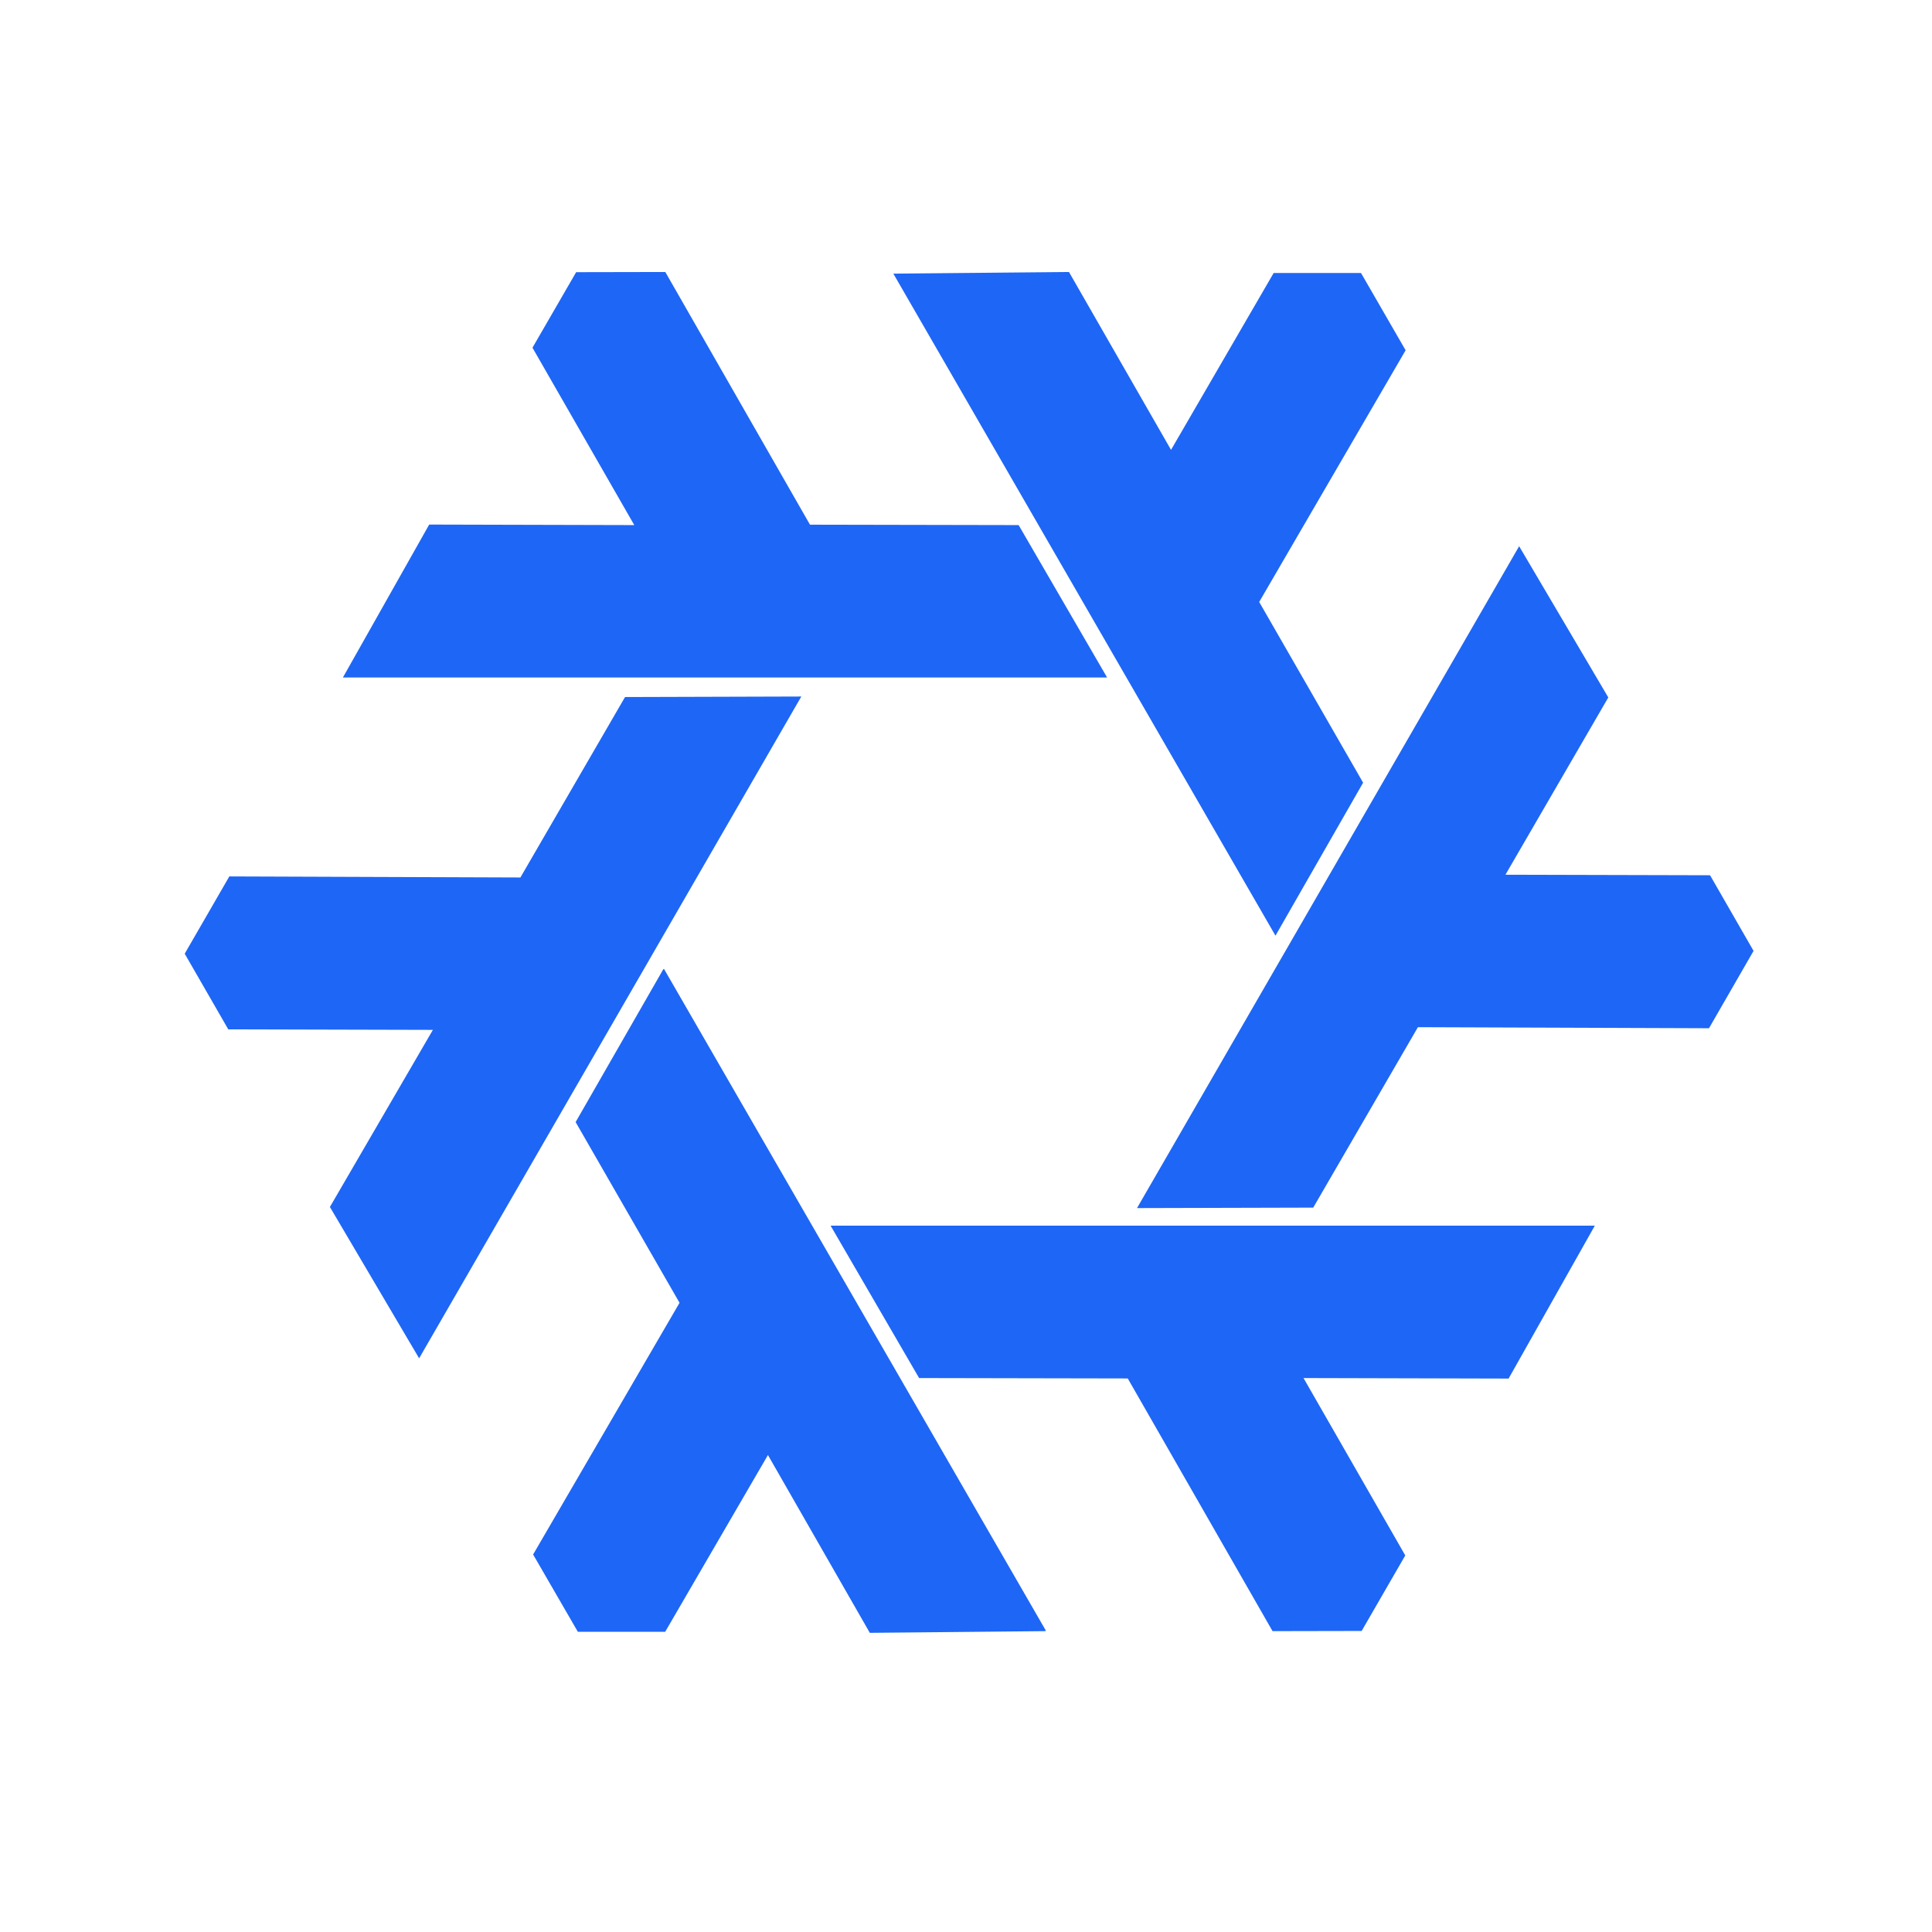 <svg width="33" height="33" viewBox="0 0 33 33" fill="none" xmlns="http://www.w3.org/2000/svg">
<path d="M11.364 4.646L9.841 4.649L9.095 5.939L10.834 8.969L7.331 8.96L5.857 11.572H18.91L17.399 8.969L13.835 8.962L11.364 4.646ZM18.259 4.646L15.259 4.674L21.786 15.982L23.283 13.369L21.508 10.282L24.009 5.983L23.247 4.663H21.755L20.002 7.684L18.259 4.646ZM25.948 9.33L19.421 20.635L22.431 20.627L24.219 17.545L29.191 17.563L29.952 16.242L29.209 14.95L25.714 14.941L27.471 11.913L25.948 9.33ZM13.687 11.897L10.676 11.906L8.889 14.988L3.917 14.97L3.155 16.29L3.899 17.582L7.394 17.591L5.635 20.616L7.159 23.201L13.687 11.897ZM11.34 16.547L11.333 16.558L11.331 16.553L9.832 19.166L11.607 22.253L9.106 26.552L9.87 27.872H11.362L11.366 27.865L13.117 24.853L14.857 27.89L17.858 27.861L17.854 27.854H17.865L11.34 16.547ZM14.187 20.935L15.699 23.538L19.263 23.545L21.736 27.861L23.258 27.858L24.003 26.568L22.265 23.538L25.768 23.547L27.241 20.935H14.187Z" fill="#1e66f5"/>
</svg>
